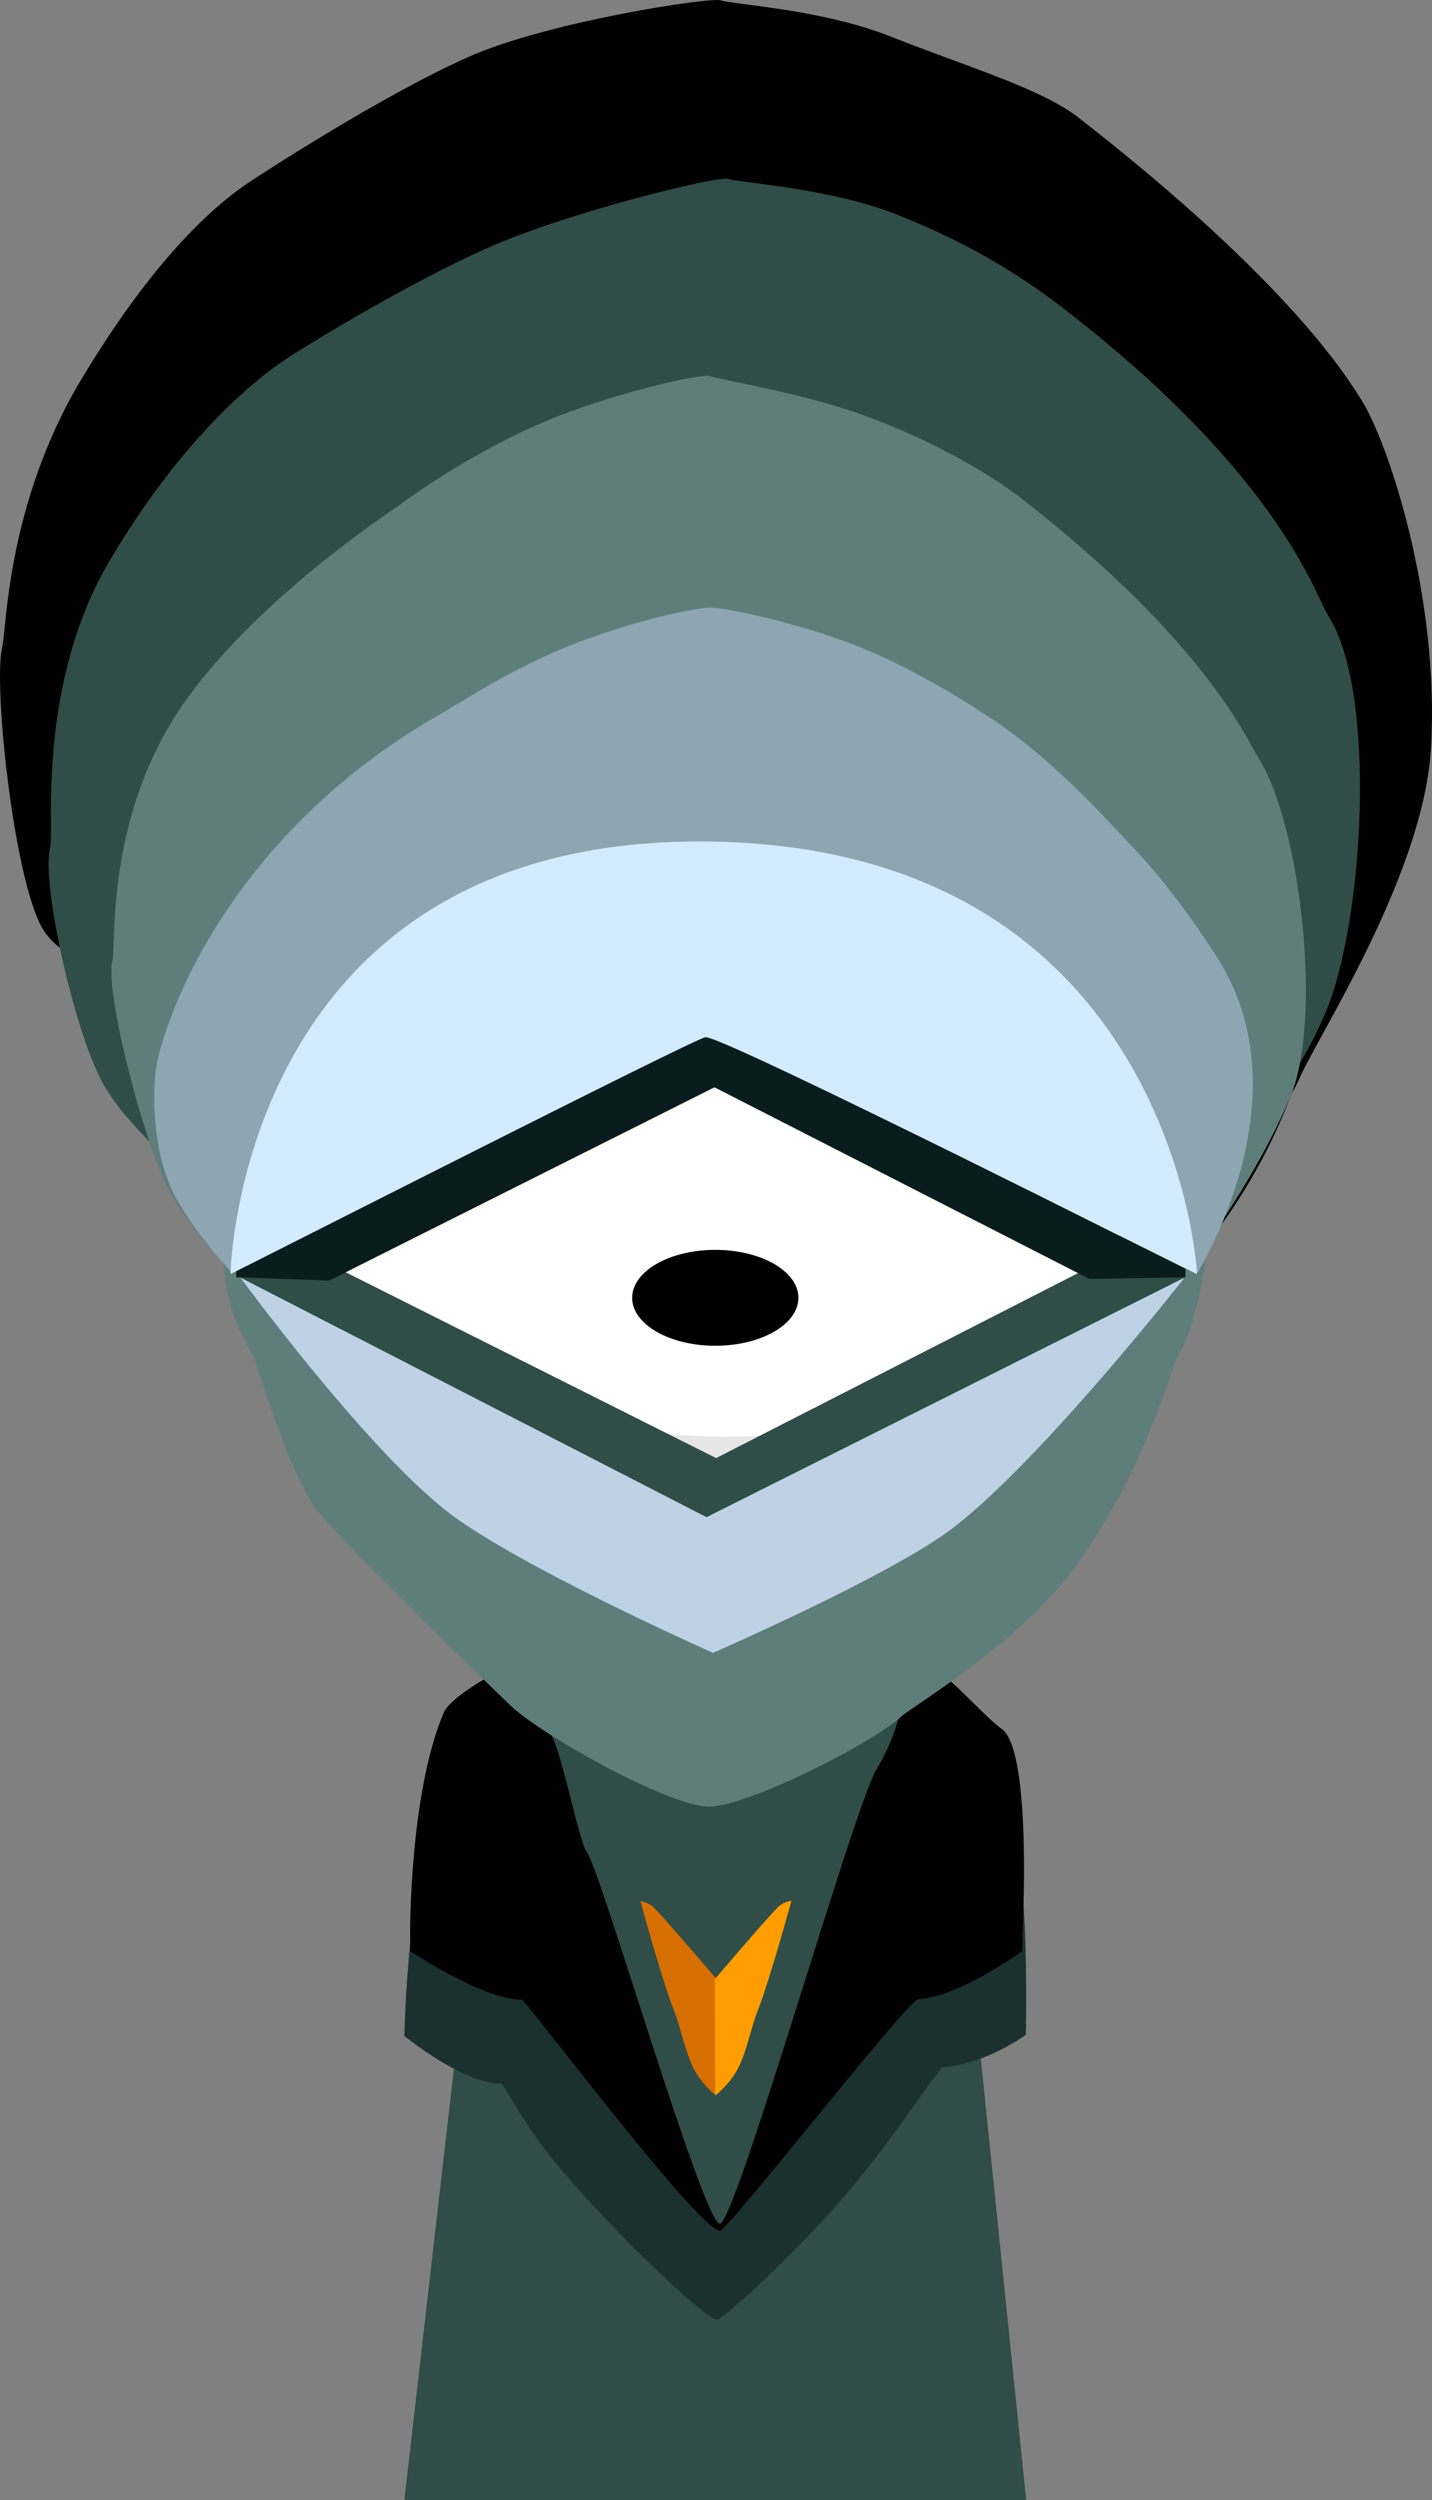 <svg version="1.1" xmlns="http://www.w3.org/2000/svg" xmlns:xlink="http://www.w3.org/1999/xlink" width="153.144" height="267.202" viewBox="0,0,153.144,267.202"><rect x="0" y="0" width="153.144" height="267.202" fill="#808080" stroke="none"/><g transform="translate(-163.428,-45.912)"><g data-paper-data="{&quot;isPaintingLayer&quot;:true}" fill-rule="nonzero" stroke-linecap="butt" stroke-linejoin="miter" stroke-miterlimit="10" stroke-dasharray="" stroke-dashoffset="0" style="mix-blend-mode: normal"><path d="M206.673,313.113l15.143,-131.842l37.783,-0.158l13.574,132z" fill="#304d47" stroke="#000000" stroke-width="0"/><path d="M206.673,263.517c0,0 0.344,-17.999 4.064,-26.783c1.015,-2.397 10.269,-6.89 11.022,-6.687c4.99,1.345 0.289,-16.605 18.507,-16.993c16.109,-0.344 13.001,15.706 18.658,16.788c4.556,0.871 8.71,6.587 11.514,8.645c3.294,2.418 2.693,24.92 2.693,24.92c0,0 -4.34,3.156 -8.819,3.441c-0.542,0.034 -4.878,7.165 -10.576,13.789c-5.929,6.893 -13.225,13.288 -13.605,13.212c-1.536,-0.306 -10.489,-8.777 -16.56,-15.891c-4.189,-4.909 -6.323,-9.332 -6.483,-9.332c-4.219,0 -10.414,-5.108 -10.414,-5.108z" fill="#1b312f" stroke="none" stroke-width="0"/><path d="M207.287,254.435v-1.579c0,0 -0.129,-15.099 3.59,-23.882c1.015,-2.397 10.269,-6.89 11.022,-6.687c1.705,0.459 0.179,-1.334 0.922,-3.91c1.432,-4.962 5.592,-12.828 17.585,-13.084c11.185,-0.239 15.468,7.426 17.49,12.496c0.89,2.232 -0.561,3.961 1.168,4.292c4.556,0.871 8.71,6.587 11.514,8.645c3.294,2.418 2.18,22.131 2.18,22.131v1.579c0,0 -6.67,4.875 -11.149,5.16c-1.107,0.07 -20.475,24.913 -21.22,24.765c-2.596,-0.517 -20.757,-24.715 -21.147,-24.715c-4.219,0 -11.954,-5.21 -11.954,-5.21z" fill="#000000" stroke="none" stroke-width="0"/><path d="M261.697,207.832c1.24,3.513 0.671,12.339 -0.877,15.294c-0.144,0.274 -0.434,6.625 -3.649,11.89c-2.415,3.955 -15.087,48.594 -16.758,48.57c-1.801,-0.025 -12.829,-38.029 -14.221,-39.701c-0.826,-0.992 -2.663,-10.683 -3.847,-12.578c-1.301,-2.083 -2.658,-8.035 -2.846,-8.42c-2.351,-4.812 -0.792,-8.278 -0.922,-8.873c-0.298,-1.364 1.197,-8.384 2.107,-10.342c0.835,-1.797 2.012,-3.256 2.012,-3.294c0,-0.013 -6.277,10.871 -1.968,18.88c4.442,8.257 19.476,13.646 19.639,13.646c0.234,0 13.003,-4.429 15.318,-8.656c5.257,-9.597 2.414,-23.904 2.414,-23.87c0,0.061 2.187,3.456 3.598,7.454z" data-paper-data="{&quot;index&quot;:null}" fill="#304d47" stroke="none" stroke-width="0"/><g stroke="none" stroke-width="0"><path d="M239.935,269.828c0,0 -1.47,-1.086 -2.384,-2.948c-0.869,-1.768 -1.346,-4.272 -1.964,-5.842c-1.391,-3.531 -3.669,-11.933 -3.669,-11.933c0,0 0.888,0.124 1.502,0.753c1.397,1.432 6.691,7.642 6.691,7.642z" fill="#d76f00"/><path d="M239.874,257.45c0,0 5.294,-6.21 6.691,-7.642c0.614,-0.629 1.502,-0.753 1.502,-0.753c0,0 -2.278,8.402 -3.669,11.933c-0.618,1.57 -1.096,4.074 -1.964,5.842c-0.915,1.862 -2.521,3.064 -2.521,3.064z" data-paper-data="{&quot;index&quot;:null}" fill="#ff9d00"/></g><path d="M175.763,142.46c0,-33.302 28.76,-60.298 64.237,-60.298c35.477,0 64.237,26.996 64.237,60.298c0,33.302 -28.76,60.298 -64.237,60.298c-35.477,0 -64.237,-26.996 -64.237,-60.298z" fill="#ffffff" stroke="#000000" stroke-width="2"/><path d="M176.486,142.513c0,-0.728 5.207,55.919 63.36,56.934c55.564,0.97 63.514,-57.953 63.514,-56.934c0,32.805 -28.402,59.398 -63.437,59.398c-35.035,0 -63.437,-26.594 -63.437,-59.398z" fill="#e6e6e6" stroke="#000000" stroke-width="0"/><path d="M189.313,142.889c0,-12.968 10.513,-23.481 23.481,-23.481c12.968,0 23.481,10.513 23.481,23.481c0,12.968 -10.513,23.481 -23.481,23.481c-12.968,0 -23.481,-10.513 -23.481,-23.481z" fill="#ffffff" stroke="#000000" stroke-width="2"/><path d="M196.379,142.613c0,-9.128 7.4,-16.528 16.528,-16.528c9.128,0 16.528,7.4 16.528,16.528c0,9.128 -7.4,16.528 -16.528,16.528c-9.128,0 -16.528,-7.4 -16.528,-16.528z" fill="#000000" stroke="none" stroke-width="0"/><path d="M267.052,166.37c-12.968,0 -23.481,-10.513 -23.481,-23.481c0,-12.968 10.513,-23.481 23.481,-23.481c12.968,0 23.481,10.513 23.481,23.481c0,12.968 -10.513,23.481 -23.481,23.481z" data-paper-data="{&quot;index&quot;:null}" fill="#ffffff" stroke="#000000" stroke-width="2"/><path d="M266.94,159.141c-9.128,0 -16.528,-7.4 -16.528,-16.528c0,-9.128 7.4,-16.528 16.528,-16.528c9.128,0 16.528,7.4 16.528,16.528c0,9.128 -7.4,16.528 -16.528,16.528z" data-paper-data="{&quot;index&quot;:null}" fill="#000000" stroke="none" stroke-width="0"/><path d="M189.313,142.889c0,-12.968 10.513,-23.481 23.481,-23.481c12.968,0 23.481,10.513 23.481,23.481c0,0 -46.961,1.232 -46.961,0z" fill="#ffffff" stroke="#000000" stroke-width="2"/><path d="M243.572,142.889c0,-12.968 10.513,-23.481 23.481,-23.481c12.968,0 23.481,10.513 23.481,23.481c0,1.214 -46.961,0 -46.961,0z" data-paper-data="{&quot;index&quot;:null}" fill="#ffffff" stroke="#000000" stroke-width="2"/><path d="M201.951,114.081c0,0 6.709,-5.169 11.797,-6.364c5.088,-1.194 12.334,0.699 12.334,0.699c0,0 -8.038,-0.06 -11.968,0.862c-4.106,0.964 -12.164,4.802 -12.164,4.802z" fill="#000000" stroke="none" stroke-width="0"/><path d="M265.885,109.279c-3.929,-0.922 -11.968,-0.862 -11.968,-0.862c0,0 7.246,-1.894 12.334,-0.699c5.088,1.194 11.797,6.364 11.797,6.364c0,0 -8.057,-3.838 -12.164,-4.802z" data-paper-data="{&quot;index&quot;:null}" fill="#000000" stroke="none" stroke-width="0"/><path d="M180.842,112.751c11.425,-22.682 31.41,-33.071 60.565,-32.853c24.163,0.181 39.144,9.275 47.647,17.236c0.951,0.891 -11.169,5.581 -18.26,7.521c-15.297,4.186 -30.357,6.252 -30.357,6.252l6.65,-11.17c0,0 -23.705,7.343 -34.98,9.59c-11.173,2.226 -31.264,3.423 -31.264,3.423z" fill="#000000" stroke="none" stroke-width="0"/><g stroke="none" stroke-width="0"><g><path d="M291.311,161.319c2.963,6.865 1.603,24.11 -2.096,29.886c-0.343,0.536 -3.481,12.373 -11.166,22.662c-5.773,7.729 -17.11,14.482 -18.196,15.481c-3.268,3.004 -16.642,9.706 -20.635,9.66c-4.304,-0.05 -18.034,-7.687 -21.361,-10.955c-1.974,-1.939 -17.773,-17.158 -20.602,-20.86c-3.11,-4.07 -6.353,-15.7 -6.803,-16.453c-5.619,-9.402 -1.892,-16.176 -2.203,-17.339c-0.713,-2.665 2.861,-16.383 5.035,-20.209c1.995,-3.512 4.809,-6.362 4.809,-6.438c0,-0.026 -15.003,21.243 -4.705,36.893c10.617,16.135 46.551,26.665 46.939,26.665c0.559,0 31.08,-8.655 36.613,-16.914c12.565,-18.754 5.771,-46.708 5.771,-46.644c0,0.119 5.228,6.752 8.601,14.566z" data-paper-data="{&quot;index&quot;:null}" fill="#5f7e7b"/><path d="M199.028,181.212l40.986,20.545l39.895,-20.377l10.212,0.178v0.902c0,0 -15.235,19.416 -24.724,26.72c-6.595,5.077 -25.723,13.392 -25.723,13.392c0,0 -21.453,-9.522 -28.71,-15.331c-8.905,-7.129 -21.829,-24.782 -21.829,-24.782v-0.902z" data-paper-data="{&quot;index&quot;:null}" fill="#bdd2e4"/><path d="M199.028,181.212l40.986,20.545l39.895,-20.377l10.212,0.178v0.902l-51.135,25.61l-49.85,-25.61v-0.902z" data-paper-data="{&quot;index&quot;:null}" fill="#304d47"/></g><g><path d="M291.418,152.611c0,0.132 -50.129,-28.09 -52.72,-28.09c-1.082,0 -55.69,28.417 -55.69,28.341c0,-0.107 -12.242,-2.79 -15.068,-7.763c-3.079,-5.419 -5.273,-26.302 -4.263,-30.076c0.44,-1.646 0.422,-15.132 8.38,-28.447c7.598,-12.713 14.059,-18.551 17.977,-21.161c0.464,-0.309 13.897,-9.165 23.549,-13.443c8.493,-3.765 25.947,-6.41 26.955,-6.02c1.118,0.432 10.66,0.928 17.931,3.788c8.834,3.474 16.338,5.66 20.316,8.757c22.788,17.745 28.84,27.979 30.217,30.13c2.854,4.456 8.441,21.165 7.454,37.333c-0.825,13.51 -12.151,30.784 -14.062,35.21c-4.776,11.065 -10.976,-8.725 -10.976,-8.557z" fill="#000000"/><path d="M292.219,171.691c0,0.132 -50.129,-28.09 -52.72,-28.09c-1.082,0 -55.69,28.417 -55.69,28.341c0,-0.107 -6.485,-5.146 -9.311,-10.12c-3.079,-5.419 -6.712,-21.588 -5.703,-25.362c0.44,-1.646 -1.497,-17.489 6.461,-30.804c7.598,-12.713 15.019,-18.887 18.937,-21.498c0.464,-0.309 11.867,-7.533 21.52,-11.812c8.493,-3.765 24.618,-7.705 25.627,-7.315c1.118,0.432 10.66,0.928 17.931,3.788c8.834,3.474 14.419,7.343 18.397,10.441c22.788,17.745 26.441,30.336 27.819,32.487c5.239,8.179 3.825,32.854 -0.372,42.577c-4.776,11.065 -12.895,17.201 -12.895,17.369z" fill="#304d47"/><path d="M290.838,181.136c0,0.114 -50.324,-25.31 -52.559,-25.31c-0.934,0 -50.807,25.375 -50.807,25.31c0,-0.092 -3.437,-3.574 -5.874,-7.864c-2.656,-4.674 -7.022,-21.432 -6.151,-24.687c0.38,-1.42 -0.675,-13.787 6.189,-25.272c6.554,-10.966 20.965,-21.048 24.344,-23.3c0.4,-0.267 6.538,-4.984 14.864,-8.674c7.325,-3.247 17.634,-5.564 18.504,-5.228c0.936,0.362 9.404,1.742 15.539,3.87c7.872,2.731 14.339,6.53 17.854,9.268c19.655,15.305 24.038,25.733 25.227,27.588c4.519,7.055 6.997,28.121 3.377,36.507c-4.12,9.544 -10.506,17.648 -10.506,17.793z" fill="#5f7e7b"/><path d="M291.548,181.933c0,0.114 -50.324,-25.31 -52.559,-25.31c-0.934,0 -50.807,25.375 -50.807,25.31c0,-0.092 -3.437,-3.574 -5.874,-7.864c-2.656,-4.674 -2.771,-12.183 -1.9,-15.438c2.683,-10.029 11.585,-25.98 30.427,-36.568c1.667,-0.937 6.628,-4.294 12.861,-6.871c6.189,-2.56 13.647,-4.343 15.862,-4.338c1.333,0.041 10.262,1.692 17.653,5.002c6.631,2.969 12.566,7.05 13.627,7.813c5.431,3.908 9.603,8.378 13.974,13.049c3.241,3.463 6.172,7.452 8.766,11.501c9.661,15.083 -2.029,33.442 -2.029,33.714z" fill="#8ea6b2"/><path d="M188.694,182.431v-0.906l50.11,-25.743l51.402,25.743v0.906l-10.266,0.179l-40.103,-20.483l-41.2,20.652z" fill="#0a1d1e"/><path d="M291.446,182.078c0,0.114 -50.324,-25.31 -52.559,-25.31c-0.934,0 -50.807,25.375 -50.807,25.31c0,-0.622 1.244,-47.186 51.683,-46.213c48.973,0.945 51.683,45.591 51.683,46.213z" fill="#d3ebfe"/></g></g><path d="M248.812,184.625c0,2.83 -3.98,5.125 -8.889,5.125c-4.909,0 -8.889,-2.295 -8.889,-5.125c0,-2.83 3.98,-5.125 8.889,-5.125c4.909,0 8.889,2.295 8.889,5.125z" fill="#000000" stroke="none" stroke-width="0"/></g></g></svg>